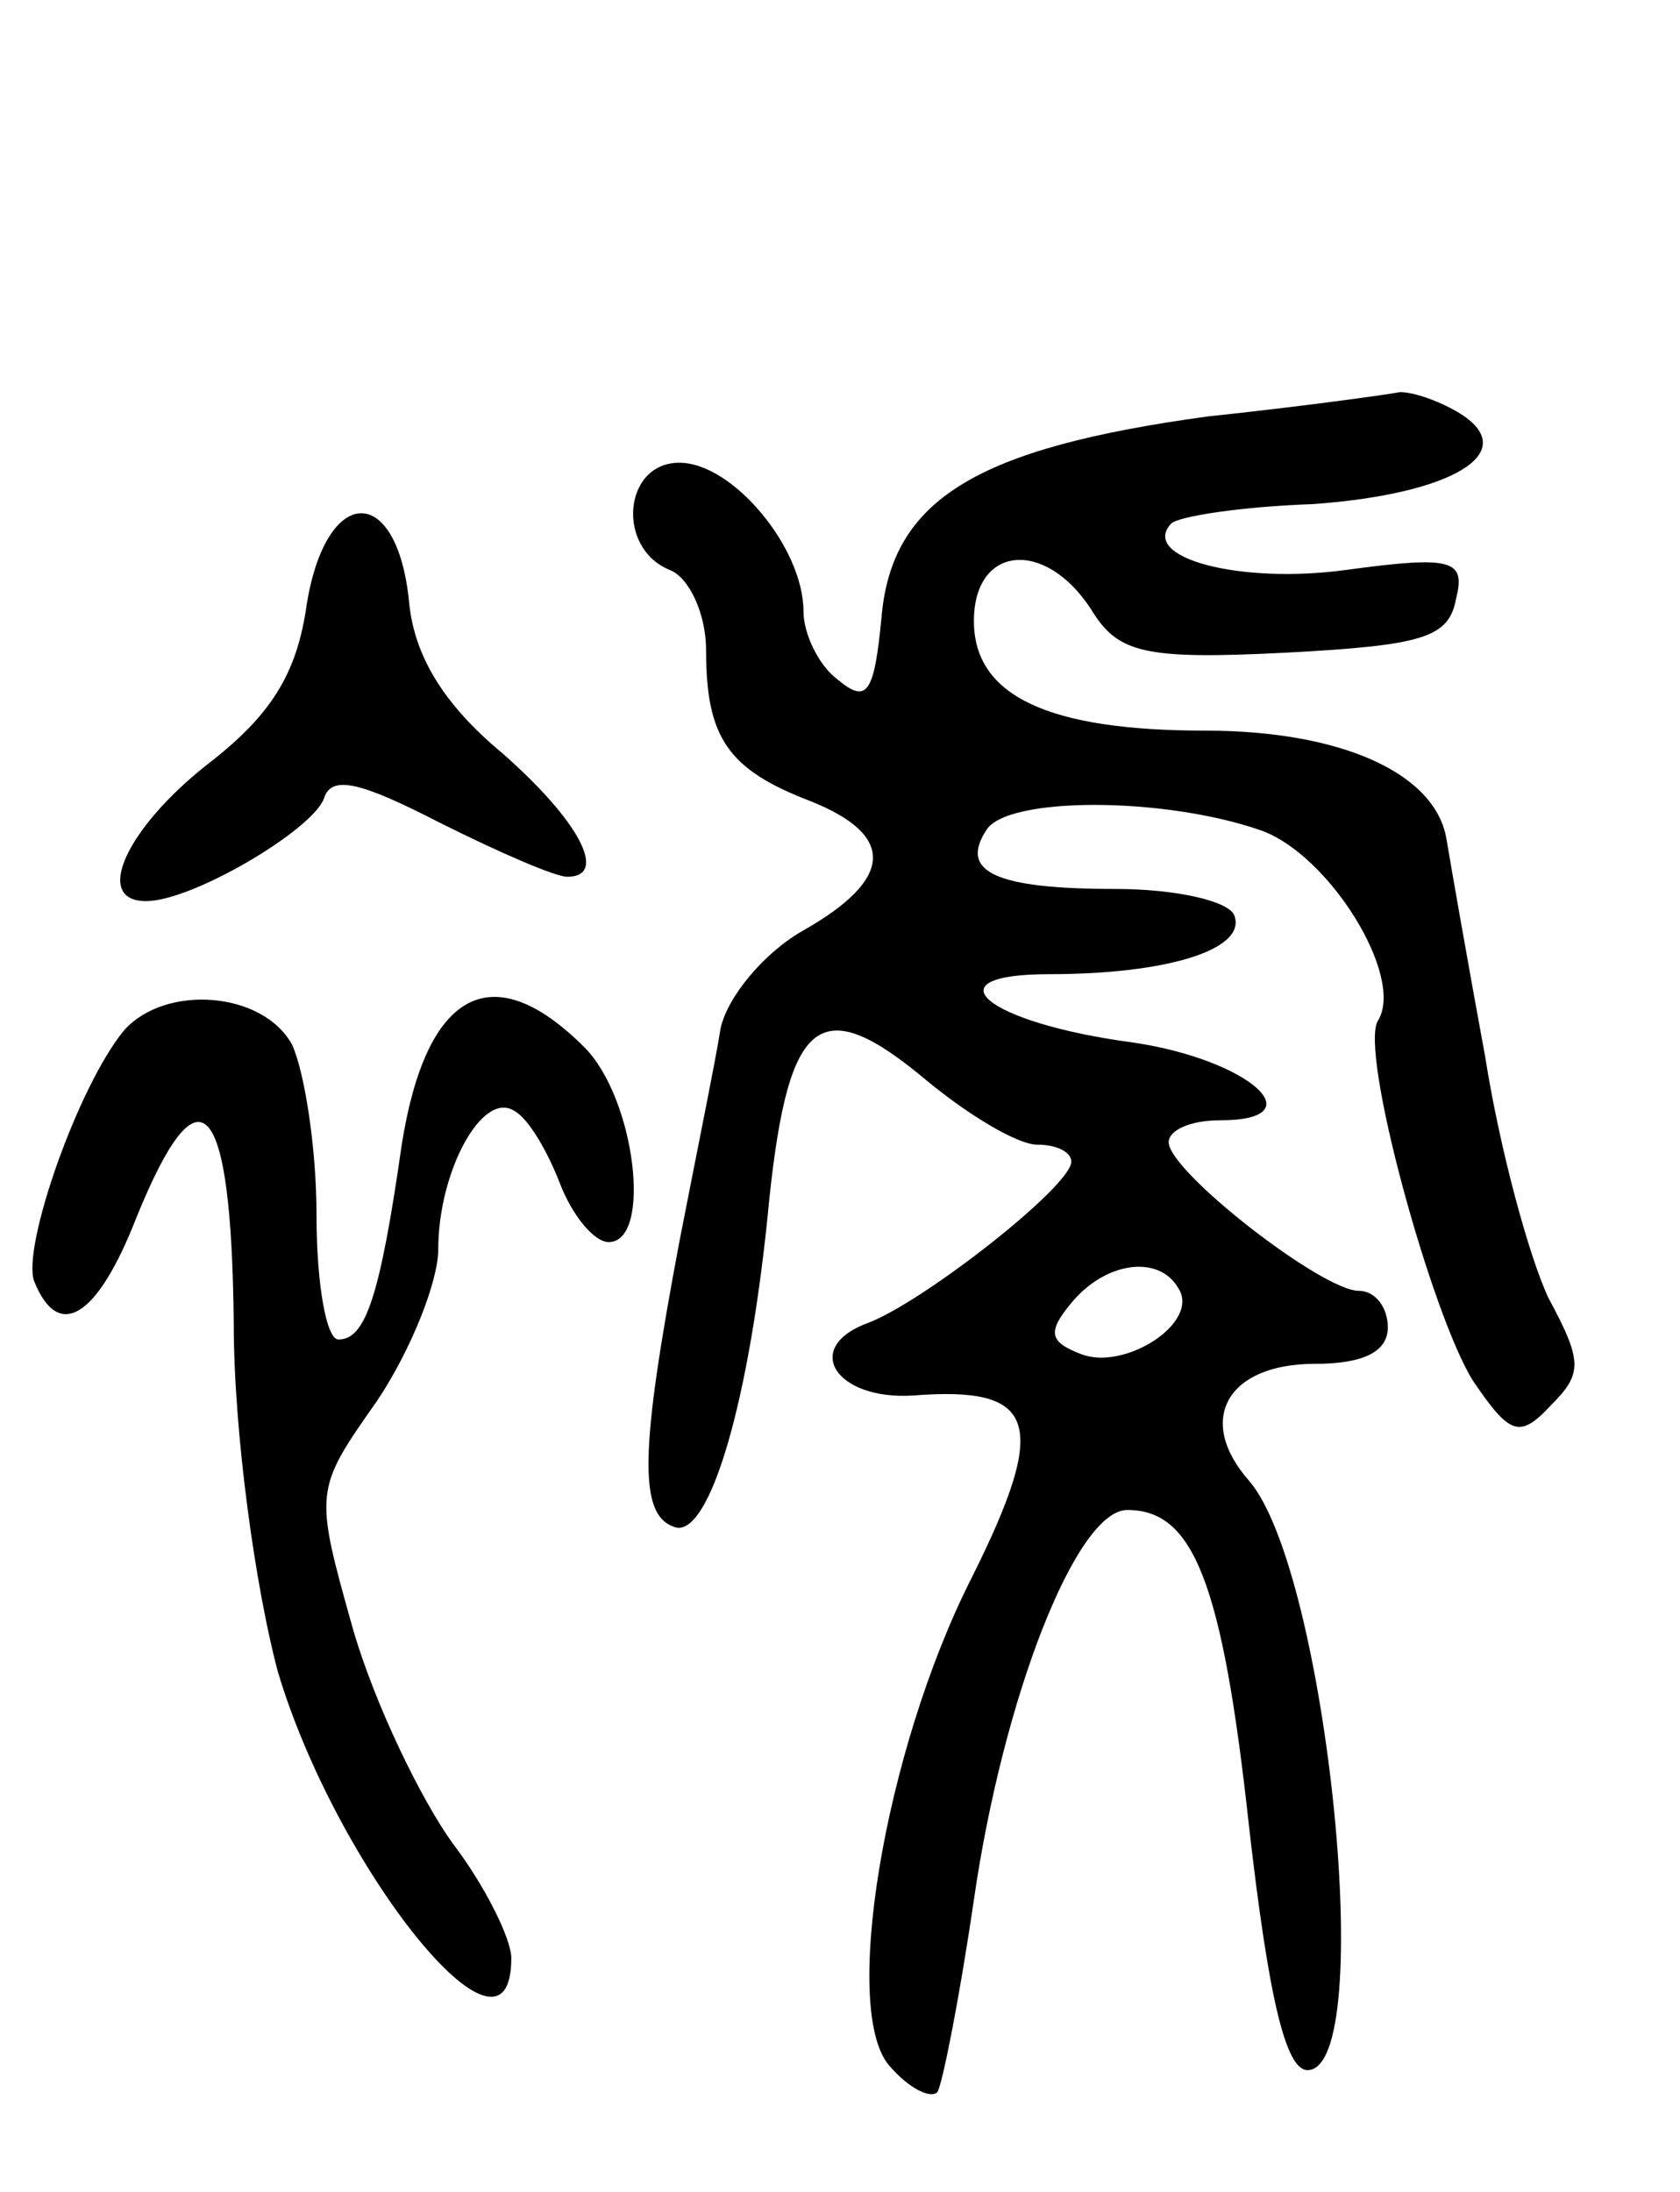 <svg version="1.0" xmlns="http://www.w3.org/2000/svg"
 width="69pt" height="90pt" viewBox="0 0 69 90"
 preserveAspectRatio="xMidYMid meet">
<g transform="translate(0,90) scale(0.1,-0.1)"
fill="#000000" stroke="none">
<path d="M496 729 c-95 -13 -130 -34 -134 -83 -3 -31 -6 -35 -18 -25 -8 6 -14
19 -14 28 0 26 -29 61 -51 61 -23 0 -26 -35 -4 -44 8 -3 15 -18 15 -33 0 -36
9 -49 43 -62 35 -14 34 -32 -3 -53 -16 -9 -31 -27 -34 -40 -2 -13 -10 -52 -17
-88 -16 -85 -17 -112 -2 -117 14 -5 31 50 39 135 8 75 21 85 65 48 17 -14 37
-26 45 -26 8 0 14 -3 14 -7 0 -10 -60 -57 -83 -66 -28 -10 -14 -32 18 -30 51
4 56 -11 24 -75 -36 -71 -54 -180 -33 -201 7 -8 16 -13 19 -10 2 3 9 38 15 79
12 83 42 160 63 160 27 0 39 -29 50 -130 8 -70 15 -100 24 -100 29 0 8 205
-24 242 -22 25 -9 48 27 48 20 0 30 5 30 15 0 8 -5 15 -12 15 -15 0 -78 49
-78 61 0 5 9 9 21 9 40 0 12 25 -36 32 -60 8 -84 28 -34 28 48 0 81 10 76 24
-2 6 -24 11 -49 11 -49 0 -64 7 -53 24 8 14 73 14 113 0 28 -10 59 -60 48 -78
-8 -12 22 -121 39 -148 15 -22 19 -24 32 -10 13 13 13 18 -1 44 -8 17 -20 61
-26 99 -7 38 -14 78 -16 90 -5 27 -44 44 -99 44 -64 0 -95 14 -95 45 0 31 29
34 48 5 11 -18 21 -21 80 -18 56 3 67 6 70 22 4 16 -1 18 -45 12 -44 -6 -85 5
-72 19 3 3 29 7 58 8 57 4 86 21 61 37 -8 5 -19 9 -25 9 -5 -1 -41 -6 -79 -10z
m-12 -358 c9 -14 -22 -34 -40 -27 -13 5 -14 9 -4 21 14 17 36 20 44 6z"/>
<path d="M126 652 c-4 -29 -15 -46 -41 -66 -33 -26 -47 -56 -25 -56 19 0 68
29 73 42 3 10 15 7 48 -10 24 -12 47 -22 52 -22 17 0 5 23 -27 51 -24 20 -36
40 -38 62 -5 49 -34 48 -42 -1z"/>
<path d="M51 477 c-19 -23 -42 -89 -37 -103 10 -25 26 -15 42 26 26 64 39 50
40 -43 0 -46 9 -109 18 -143 24 -81 96 -171 96 -118 0 8 -11 30 -24 47 -13 18
-32 57 -41 88 -16 57 -16 57 10 94 14 21 25 49 25 62 0 32 18 65 31 57 6 -3
14 -17 19 -30 5 -13 14 -24 20 -24 18 0 11 59 -10 80 -38 38 -65 23 -75 -40
-9 -63 -15 -80 -26 -80 -5 0 -9 23 -9 51 0 28 -5 59 -10 70 -12 22 -52 25 -69
6z"/>
</g>
</svg>
